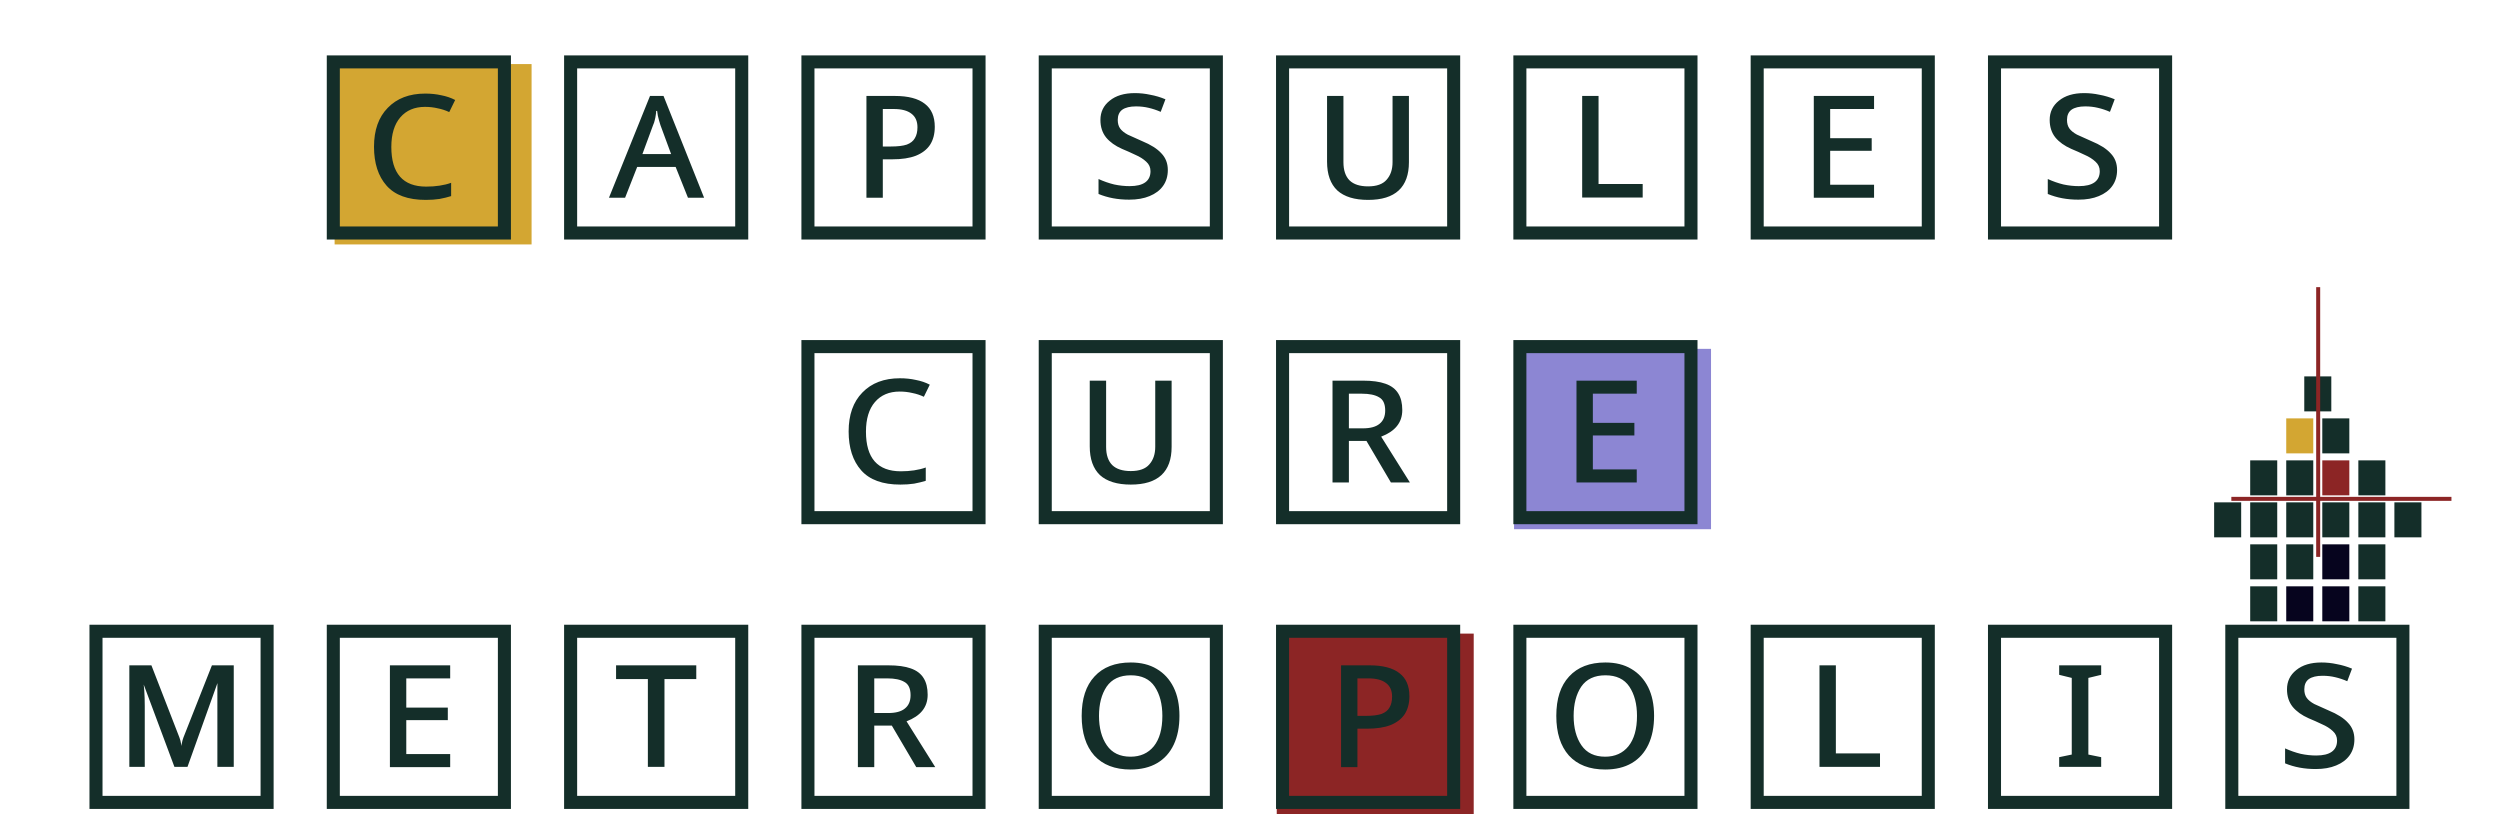 <svg width="1809" height="589" viewBox="0 0 1809 589" fill="none" xmlns="http://www.w3.org/2000/svg">
<rect width="142.528" height="130.507" transform="matrix(1 0 0 -1 1095.57 382.936)" fill="#8C86D3"/>
<rect width="142.528" height="130.507" transform="matrix(1 0 0 -1 242.125 176.872)" fill="#D3A632"/>
<rect width="142.528" height="130.507" transform="matrix(1 0 0 -1 923.854 589)" fill="#8C2525"/>
<path d="M308.066 144.646C295.244 144.646 285.8 141.212 279.732 134.343C273.665 127.474 270.631 118.087 270.631 106.181C270.631 94.16 273.951 84.773 280.591 78.019C287.231 71.15 296.274 67.715 307.722 67.715C311.844 67.715 315.679 68.116 319.228 68.918C322.891 69.604 326.268 70.749 329.359 72.352L325.066 81.11C322.433 79.85 319.628 78.934 316.652 78.362C313.79 77.675 310.756 77.332 307.551 77.332C299.995 77.332 294.042 79.85 289.692 84.888C285.342 89.925 283.166 97.08 283.166 106.352C283.166 125.471 291.581 135.03 308.409 135.03C311.844 135.03 315.049 134.801 318.026 134.343C321.117 133.885 323.921 133.198 326.44 132.282V141.899C323.921 142.7 321.117 143.387 318.026 143.959C315.049 144.417 311.729 144.646 308.066 144.646ZM236.459 173.323V40.069H369.713V173.323H236.459ZM245.903 163.879H360.269V49.513H245.903V163.879ZM440.634 143.101L470.341 69.433H480.129L509.494 143.101H497.817L488.887 120.777H461.068L452.311 143.101H440.634ZM464.846 111.504H485.624L477.897 90.554C477.554 89.409 477.21 88.265 476.867 87.12C476.523 85.975 476.237 84.83 476.008 83.685C475.779 82.541 475.607 81.396 475.493 80.251H474.806C474.806 81.281 474.692 82.369 474.463 83.514C474.348 84.544 474.119 85.689 473.776 86.948C473.547 88.093 473.146 89.295 472.574 90.554L464.846 111.504ZM408.179 173.323V40.069H541.434V173.323H408.179ZM417.623 163.879H531.989V49.513H417.623V163.879ZM626.95 143.101V69.433H647.557C657.173 69.433 664.385 71.322 669.193 75.099C674.001 78.763 676.405 84.315 676.405 91.756C676.405 96.908 675.261 101.258 672.971 104.807C670.681 108.241 667.247 110.874 662.668 112.706C658.203 114.423 652.536 115.282 645.668 115.282H638.799V143.101H626.95ZM638.799 106.009H644.637C649.56 106.009 653.395 105.551 656.143 104.635C658.89 103.605 660.836 102.059 661.981 99.999C663.24 97.938 663.87 95.305 663.87 92.1C663.87 87.749 662.439 84.487 659.577 82.312C656.715 80.022 652.422 78.877 646.698 78.877H638.799V106.009ZM579.899 173.323V40.069H713.154V173.323H579.899ZM589.343 163.879H703.709V49.513H589.343V163.879ZM817.044 144.474C812.923 144.474 809.031 144.131 805.367 143.444C801.704 142.757 798.212 141.727 794.892 140.353V129.535C798.67 131.252 802.448 132.568 806.226 133.484C810.004 134.286 813.724 134.686 817.388 134.686C822.425 134.686 826.203 133.77 828.721 131.939C831.24 130.107 832.499 127.417 832.499 123.868C832.499 121.12 831.469 118.831 829.408 116.999C827.348 115.053 824.714 113.393 821.509 112.019C818.418 110.531 815.213 109.1 811.893 107.726C806.97 105.551 803.135 102.804 800.387 99.484C797.64 96.049 796.266 91.814 796.266 86.776C796.266 81.052 798.499 76.416 802.963 72.867C807.428 69.204 813.495 67.372 821.166 67.372C824.943 67.372 828.664 67.773 832.327 68.574C836.105 69.261 839.769 70.349 843.317 71.837L839.883 80.938C837.021 79.679 834.102 78.706 831.125 78.019C828.263 77.332 825.23 76.988 822.024 76.988C817.674 76.988 814.354 77.79 812.064 79.392C809.889 80.995 808.802 83.457 808.802 86.776C808.802 89.295 809.374 91.356 810.519 92.958C811.664 94.561 813.495 96.049 816.014 97.423C818.647 98.682 822.081 100.228 826.317 102.059C832.728 104.693 837.422 107.669 840.398 110.989C843.489 114.194 845.035 118.201 845.035 123.009C845.035 127.474 843.89 131.309 841.6 134.515C839.311 137.72 836.048 140.181 831.812 141.899C827.691 143.616 822.768 144.474 817.044 144.474ZM751.619 173.323V40.069H884.874V173.323H751.619ZM761.064 163.879H875.429V49.513H761.064V163.879ZM989.966 144.646C980.121 144.646 972.68 142.356 967.643 137.777C962.72 133.084 960.259 126.158 960.259 116.999V69.433H972.108V117.343C972.108 123.181 973.596 127.589 976.572 130.565C979.549 133.427 984.013 134.858 989.966 134.858C996.148 134.858 1000.61 133.255 1003.36 130.05C1006.22 126.844 1007.65 122.609 1007.65 117.343V69.433H1019.5V117.343C1019.5 126.386 1017.04 133.198 1012.12 137.777C1007.2 142.356 999.812 144.646 989.966 144.646ZM923.339 173.323V40.069H1056.59V173.323H923.339ZM932.784 163.879H1047.15V49.513H932.784V163.879ZM1144.86 142.929V69.433H1156.71V133.141H1188.65V142.929H1144.86ZM1095.06 173.323V40.069H1228.31V173.323H1095.06ZM1104.5 163.879H1218.87V49.513H1104.5V163.879ZM1312.46 143.101V69.433H1356.07V78.877H1324.31V99.999H1354.36V109.1H1324.31V133.656H1356.07V143.101H1312.46ZM1266.78 173.323V40.069H1400.03V173.323H1266.78ZM1276.22 163.879H1390.59V49.513H1276.22V163.879ZM1503.92 144.474C1499.8 144.474 1495.91 144.131 1492.25 143.444C1488.58 142.757 1485.09 141.727 1481.77 140.353V129.535C1485.55 131.252 1489.33 132.568 1493.11 133.484C1496.88 134.286 1500.6 134.686 1504.27 134.686C1509.31 134.686 1513.08 133.77 1515.6 131.939C1518.12 130.107 1519.38 127.417 1519.38 123.868C1519.38 121.12 1518.35 118.831 1516.29 116.999C1514.23 115.053 1511.59 113.393 1508.39 112.019C1505.3 110.531 1502.09 109.1 1498.77 107.726C1493.85 105.551 1490.02 102.804 1487.27 99.484C1484.52 96.049 1483.15 91.814 1483.15 86.776C1483.15 81.052 1485.38 76.416 1489.84 72.867C1494.31 69.204 1500.38 67.372 1508.05 67.372C1511.82 67.372 1515.54 67.773 1519.21 68.574C1522.99 69.261 1526.65 70.349 1530.2 71.837L1526.76 80.938C1523.9 79.679 1520.98 78.706 1518.01 78.019C1515.14 77.332 1512.11 76.988 1508.9 76.988C1504.55 76.988 1501.23 77.79 1498.94 79.392C1496.77 80.995 1495.68 83.457 1495.68 86.776C1495.68 89.295 1496.25 91.356 1497.4 92.958C1498.54 94.561 1500.38 96.049 1502.89 97.423C1505.53 98.682 1508.96 100.228 1513.2 102.059C1519.61 104.693 1524.3 107.669 1527.28 110.989C1530.37 114.194 1531.92 118.201 1531.92 123.009C1531.92 127.474 1530.77 131.309 1528.48 134.515C1526.19 137.72 1522.93 140.181 1518.69 141.899C1514.57 143.616 1509.65 144.474 1503.92 144.474ZM1438.5 173.323V40.069H1571.75V173.323H1438.5ZM1447.94 163.879H1562.31V49.513H1447.94V163.879ZM651.506 350.646C638.684 350.646 629.24 347.212 623.172 340.343C617.105 333.474 614.071 324.087 614.071 312.181C614.071 300.16 617.391 290.773 624.031 284.019C630.671 277.15 639.715 273.715 651.163 273.715C655.284 273.715 659.119 274.116 662.668 274.917C666.331 275.604 669.708 276.749 672.799 278.352L668.506 287.11C665.873 285.85 663.069 284.935 660.092 284.362C657.23 283.675 654.196 283.332 650.991 283.332C643.435 283.332 637.482 285.85 633.132 290.887C628.782 295.925 626.607 303.08 626.607 312.352C626.607 331.471 635.021 341.03 651.85 341.03C655.284 341.03 658.489 340.801 661.466 340.343C664.557 339.885 667.362 339.198 669.88 338.282V347.899C667.362 348.7 664.557 349.387 661.466 349.959C658.489 350.417 655.169 350.646 651.506 350.646ZM579.899 379.323V246.069H713.154V379.323H579.899ZM589.343 369.879H703.709V255.513H589.343V369.879ZM818.246 350.646C808.401 350.646 800.96 348.356 795.923 343.777C791 339.084 788.539 332.158 788.539 322.999V275.433H800.387V323.343C800.387 329.181 801.876 333.589 804.852 336.565C807.829 339.427 812.293 340.858 818.246 340.858C824.428 340.858 828.893 339.255 831.64 336.05C834.502 332.844 835.933 328.609 835.933 323.343V275.433H847.782V323.343C847.782 332.386 845.321 339.198 840.398 343.777C835.476 348.356 828.092 350.646 818.246 350.646ZM751.619 379.323V246.069H884.874V379.323H751.619ZM761.063 369.879H875.429V255.513H761.063V369.879ZM964.208 349.101V275.433H986.189C992.943 275.433 998.381 276.177 1002.5 277.665C1006.74 279.153 1009.83 281.5 1011.77 284.706C1013.72 287.796 1014.69 291.803 1014.69 296.726C1014.69 301.305 1013.38 305.197 1010.74 308.403C1008.23 311.494 1004.45 314.012 999.411 315.959L1020.19 349.101H1006.45L988.764 319.05H976.057V349.101H964.208ZM976.057 309.948H986.189C991.569 309.948 995.576 308.861 998.209 306.686C1000.96 304.511 1002.33 301.305 1002.33 297.069C1002.33 292.261 1000.84 289.056 997.866 287.453C995.004 285.736 990.882 284.877 985.502 284.877H976.057V309.948ZM923.339 379.323V246.069H1056.59V379.323H923.339ZM932.784 369.879H1047.15V255.513H932.784V369.879ZM1140.74 349.101V275.433H1184.35V284.877H1152.59V305.999H1182.64V315.1H1152.59V339.656H1184.35V349.101H1140.74ZM1095.06 379.323V246.069H1228.31V379.323H1095.06ZM1104.5 369.879H1218.87V255.513H1104.5V369.879ZM93.588 554.929V481.433H109.557L129.82 533.636C130.393 535.124 130.794 536.612 131.022 538.1C131.251 539.589 131.423 541.077 131.538 542.565H130.679C131.022 541.077 131.309 539.589 131.538 538.1C131.767 536.612 132.167 535.124 132.74 533.636L153.346 481.433H169.144V554.929H157.296V511.14C157.296 506.103 157.296 501.925 157.296 498.605C157.296 495.17 157.353 492.594 157.467 490.877L159.356 488.645L135.659 554.929H126.214L101.487 488.645L103.204 490.19C103.776 493.052 104.177 496.258 104.406 499.807C104.635 503.241 104.749 506.962 104.749 510.969V554.929H93.588ZM64.739 585.323V452.069H197.993V585.323H64.739ZM74.183 575.879H188.549V461.513H74.183V575.879ZM282.136 555.101V481.433H325.753V490.877H293.985V511.999H324.036V521.1H293.985V545.656H325.753V555.101H282.136ZM236.459 585.323V452.069H369.713V585.323H236.459ZM245.903 575.879H360.269V461.513H245.903V575.879ZM468.796 554.929V491.392H445.785V481.433H503.827V491.392H480.816V554.929H468.796ZM408.179 585.323V452.069H541.434V585.323H408.179ZM417.623 575.879H531.989V461.513H417.623V575.879ZM620.768 555.101V481.433H642.748C649.503 481.433 654.941 482.177 659.062 483.665C663.298 485.153 666.389 487.5 668.335 490.706C670.281 493.796 671.254 497.803 671.254 502.726C671.254 507.305 669.937 511.197 667.304 514.403C664.786 517.494 661.008 520.012 655.971 521.959L676.749 555.101H663.011L645.324 525.05H632.617V555.101H620.768ZM632.617 515.948H642.748C648.129 515.948 652.136 514.861 654.769 512.686C657.516 510.511 658.89 507.305 658.89 503.069C658.89 498.261 657.402 495.056 654.425 493.453C651.563 491.736 647.442 490.877 642.062 490.877H632.617V515.948ZM579.899 585.323V452.069H713.154V585.323H579.899ZM589.343 575.879H703.709V461.513H589.343V575.879ZM818.075 556.818C806.741 556.818 797.983 553.441 791.801 546.686C785.734 539.817 782.7 530.258 782.7 518.009C782.7 505.645 785.791 496.143 791.973 489.504C798.155 482.749 806.913 479.372 818.246 479.372C825.573 479.372 831.812 480.917 836.964 484.008C842.23 487.099 846.294 491.507 849.156 497.231C852.018 502.955 853.449 509.881 853.449 518.009C853.449 526.023 852.075 532.949 849.328 538.787C846.58 544.626 842.573 549.09 837.307 552.181C832.041 555.272 825.63 556.818 818.075 556.818ZM818.075 547.545C825.172 547.545 830.782 545.026 834.903 539.989C839.024 534.838 841.085 527.511 841.085 518.009C841.085 509.423 839.253 502.383 835.59 496.887C831.927 491.392 826.145 488.645 818.246 488.645C810.347 488.645 804.509 491.392 800.731 496.887C797.068 502.383 795.236 509.423 795.236 518.009C795.236 526.71 797.125 533.807 800.903 539.302C804.68 544.797 810.404 547.545 818.075 547.545ZM751.619 585.323V452.069H884.874V585.323H751.619ZM761.064 575.879H875.429V461.513H761.064V575.879ZM970.39 555.101V481.433H990.997C1000.61 481.433 1007.83 483.322 1012.63 487.099C1017.44 490.763 1019.85 496.315 1019.85 503.756C1019.85 508.908 1018.7 513.258 1016.41 516.807C1014.12 520.241 1010.69 522.874 1006.11 524.706C1001.64 526.423 995.977 527.282 989.108 527.282H982.239V555.101H970.39ZM982.239 518.009H988.078C993 518.009 996.835 517.551 999.583 516.635C1002.33 515.605 1004.28 514.059 1005.42 511.999C1006.68 509.938 1007.31 507.305 1007.31 504.1C1007.31 499.749 1005.88 496.487 1003.02 494.312C1000.16 492.022 995.862 490.877 990.138 490.877H982.239V518.009ZM923.339 585.323V452.069H1056.59V585.323H923.339ZM932.784 575.879H1047.15V461.513H932.784V575.879ZM1161.51 556.818C1150.18 556.818 1141.42 553.441 1135.24 546.686C1129.17 539.817 1126.14 530.258 1126.14 518.009C1126.14 505.645 1129.23 496.143 1135.41 489.504C1141.6 482.749 1150.35 479.372 1161.69 479.372C1169.01 479.372 1175.25 480.917 1180.4 484.008C1185.67 487.099 1189.73 491.507 1192.6 497.231C1195.46 502.955 1196.89 509.881 1196.89 518.009C1196.89 526.023 1195.52 532.949 1192.77 538.787C1190.02 544.626 1186.01 549.09 1180.75 552.181C1175.48 555.272 1169.07 556.818 1161.51 556.818ZM1161.51 547.545C1168.61 547.545 1174.22 545.026 1178.34 539.989C1182.46 534.838 1184.53 527.511 1184.53 518.009C1184.53 509.423 1182.69 502.383 1179.03 496.887C1175.37 491.392 1169.59 488.645 1161.69 488.645C1153.79 488.645 1147.95 491.392 1144.17 496.887C1140.51 502.383 1138.68 509.423 1138.68 518.009C1138.68 526.71 1140.57 533.807 1144.34 539.302C1148.12 544.797 1153.84 547.545 1161.51 547.545ZM1095.06 585.323V452.069H1228.31V585.323H1095.06ZM1104.5 575.879H1218.87V461.513H1104.5V575.879ZM1316.58 554.929V481.433H1328.43V545.141H1360.37V554.929H1316.58ZM1266.78 585.323V452.069H1400.03V585.323H1266.78ZM1276.22 575.879H1390.59V461.513H1276.22V575.879ZM1490.02 554.929V547.888L1499.12 545.999V490.534L1490.02 488.301V481.433H1520.41V488.301L1511.14 490.534V545.999L1520.41 547.888V554.929H1490.02ZM1438.5 585.323V452.069H1571.75V585.323H1438.5ZM1447.94 575.879H1562.31V461.513H1447.94V575.879ZM1675.64 556.474C1671.52 556.474 1667.63 556.131 1663.97 555.444C1660.3 554.757 1656.81 553.727 1653.49 552.353V541.535C1657.27 543.252 1661.05 544.568 1664.83 545.484C1668.6 546.286 1672.32 546.686 1675.99 546.686C1681.03 546.686 1684.8 545.77 1687.32 543.939C1689.84 542.107 1691.1 539.417 1691.1 535.868C1691.1 533.12 1690.07 530.831 1688.01 528.999C1685.95 527.053 1683.32 525.393 1680.11 524.019C1677.02 522.531 1673.81 521.1 1670.49 519.726C1665.57 517.551 1661.74 514.804 1658.99 511.484C1656.24 508.049 1654.87 503.814 1654.87 498.776C1654.87 493.052 1657.1 488.416 1661.56 484.867C1666.03 481.204 1672.1 479.372 1679.77 479.372C1683.54 479.372 1687.26 479.773 1690.93 480.574C1694.71 481.261 1698.37 482.348 1701.92 483.837L1698.48 492.938C1695.62 491.679 1692.7 490.706 1689.73 490.019C1686.86 489.332 1683.83 488.988 1680.62 488.988C1676.27 488.988 1672.95 489.79 1670.66 491.392C1668.49 492.995 1667.4 495.456 1667.4 498.776C1667.4 501.295 1667.97 503.356 1669.12 504.958C1670.26 506.561 1672.1 508.049 1674.61 509.423C1677.25 510.682 1680.68 512.228 1684.92 514.059C1691.33 516.693 1696.02 519.669 1699 522.989C1702.09 526.194 1703.64 530.201 1703.64 535.009C1703.64 539.474 1702.49 543.309 1700.2 546.515C1697.91 549.72 1694.65 552.181 1690.41 553.899C1686.29 555.616 1681.37 556.474 1675.64 556.474ZM1610.22 585.323V452.069H1743.47V585.323H1610.22ZM1619.66 575.879H1734.03V461.513H1619.66V575.879Z" fill="#142E29"/>
<rect x="1602.15" y="363.501" width="19.566" height="25.317" fill="#142E29"/>
<rect x="1628.24" y="363.501" width="19.566" height="25.317" fill="#142E29"/>
<rect x="1654.32" y="363.501" width="19.566" height="25.317" fill="#142E29"/>
<rect x="1628.24" y="393.882" width="19.566" height="25.317" fill="#142E29"/>
<rect x="1628.24" y="424.263" width="19.566" height="25.317" fill="#142E29"/>
<rect x="1680.41" y="363.501" width="19.566" height="25.317" fill="#142E29"/>
<rect x="1706.5" y="363.501" width="19.566" height="25.317" fill="#142E29"/>
<rect x="1706.5" y="393.882" width="19.566" height="25.317" fill="#142E29"/>
<rect x="1706.5" y="424.263" width="19.566" height="25.317" fill="#142E29"/>
<rect x="1706.5" y="333.12" width="19.566" height="25.317" fill="#142E29"/>
<rect x="1680.41" y="333.12" width="19.566" height="25.317" fill="#8C2525"/>
<rect x="1680.41" y="393.882" width="19.566" height="25.317" fill="#06041E"/>
<rect x="1680.41" y="424.263" width="19.566" height="25.317" fill="#06041E"/>
<rect x="1654.32" y="424.263" width="19.566" height="25.317" fill="#06041E"/>
<rect x="1680.41" y="302.739" width="19.566" height="25.317" fill="#142E29"/>
<rect x="1667.37" y="272.358" width="19.566" height="25.317" fill="#142E29"/>
<rect x="1654.32" y="333.12" width="19.566" height="25.317" fill="#142E29"/>
<rect x="1654.32" y="393.882" width="19.566" height="25.317" fill="#142E29"/>
<rect x="1628.24" y="333.12" width="19.566" height="25.317" fill="#142E29"/>
<rect x="1654.32" y="302.739" width="19.566" height="25.317" fill="#D3A632"/>
<rect x="1732.58" y="363.501" width="19.566" height="25.317" fill="#142E29"/>
<rect x="1773.87" y="359.521" width="2.896" height="159.268" transform="rotate(90 1773.87 359.521)" fill="#8C2525"/>
<rect x="1675.99" y="207.782" width="2.896" height="195.176" fill="#8C2525"/>
</svg>
